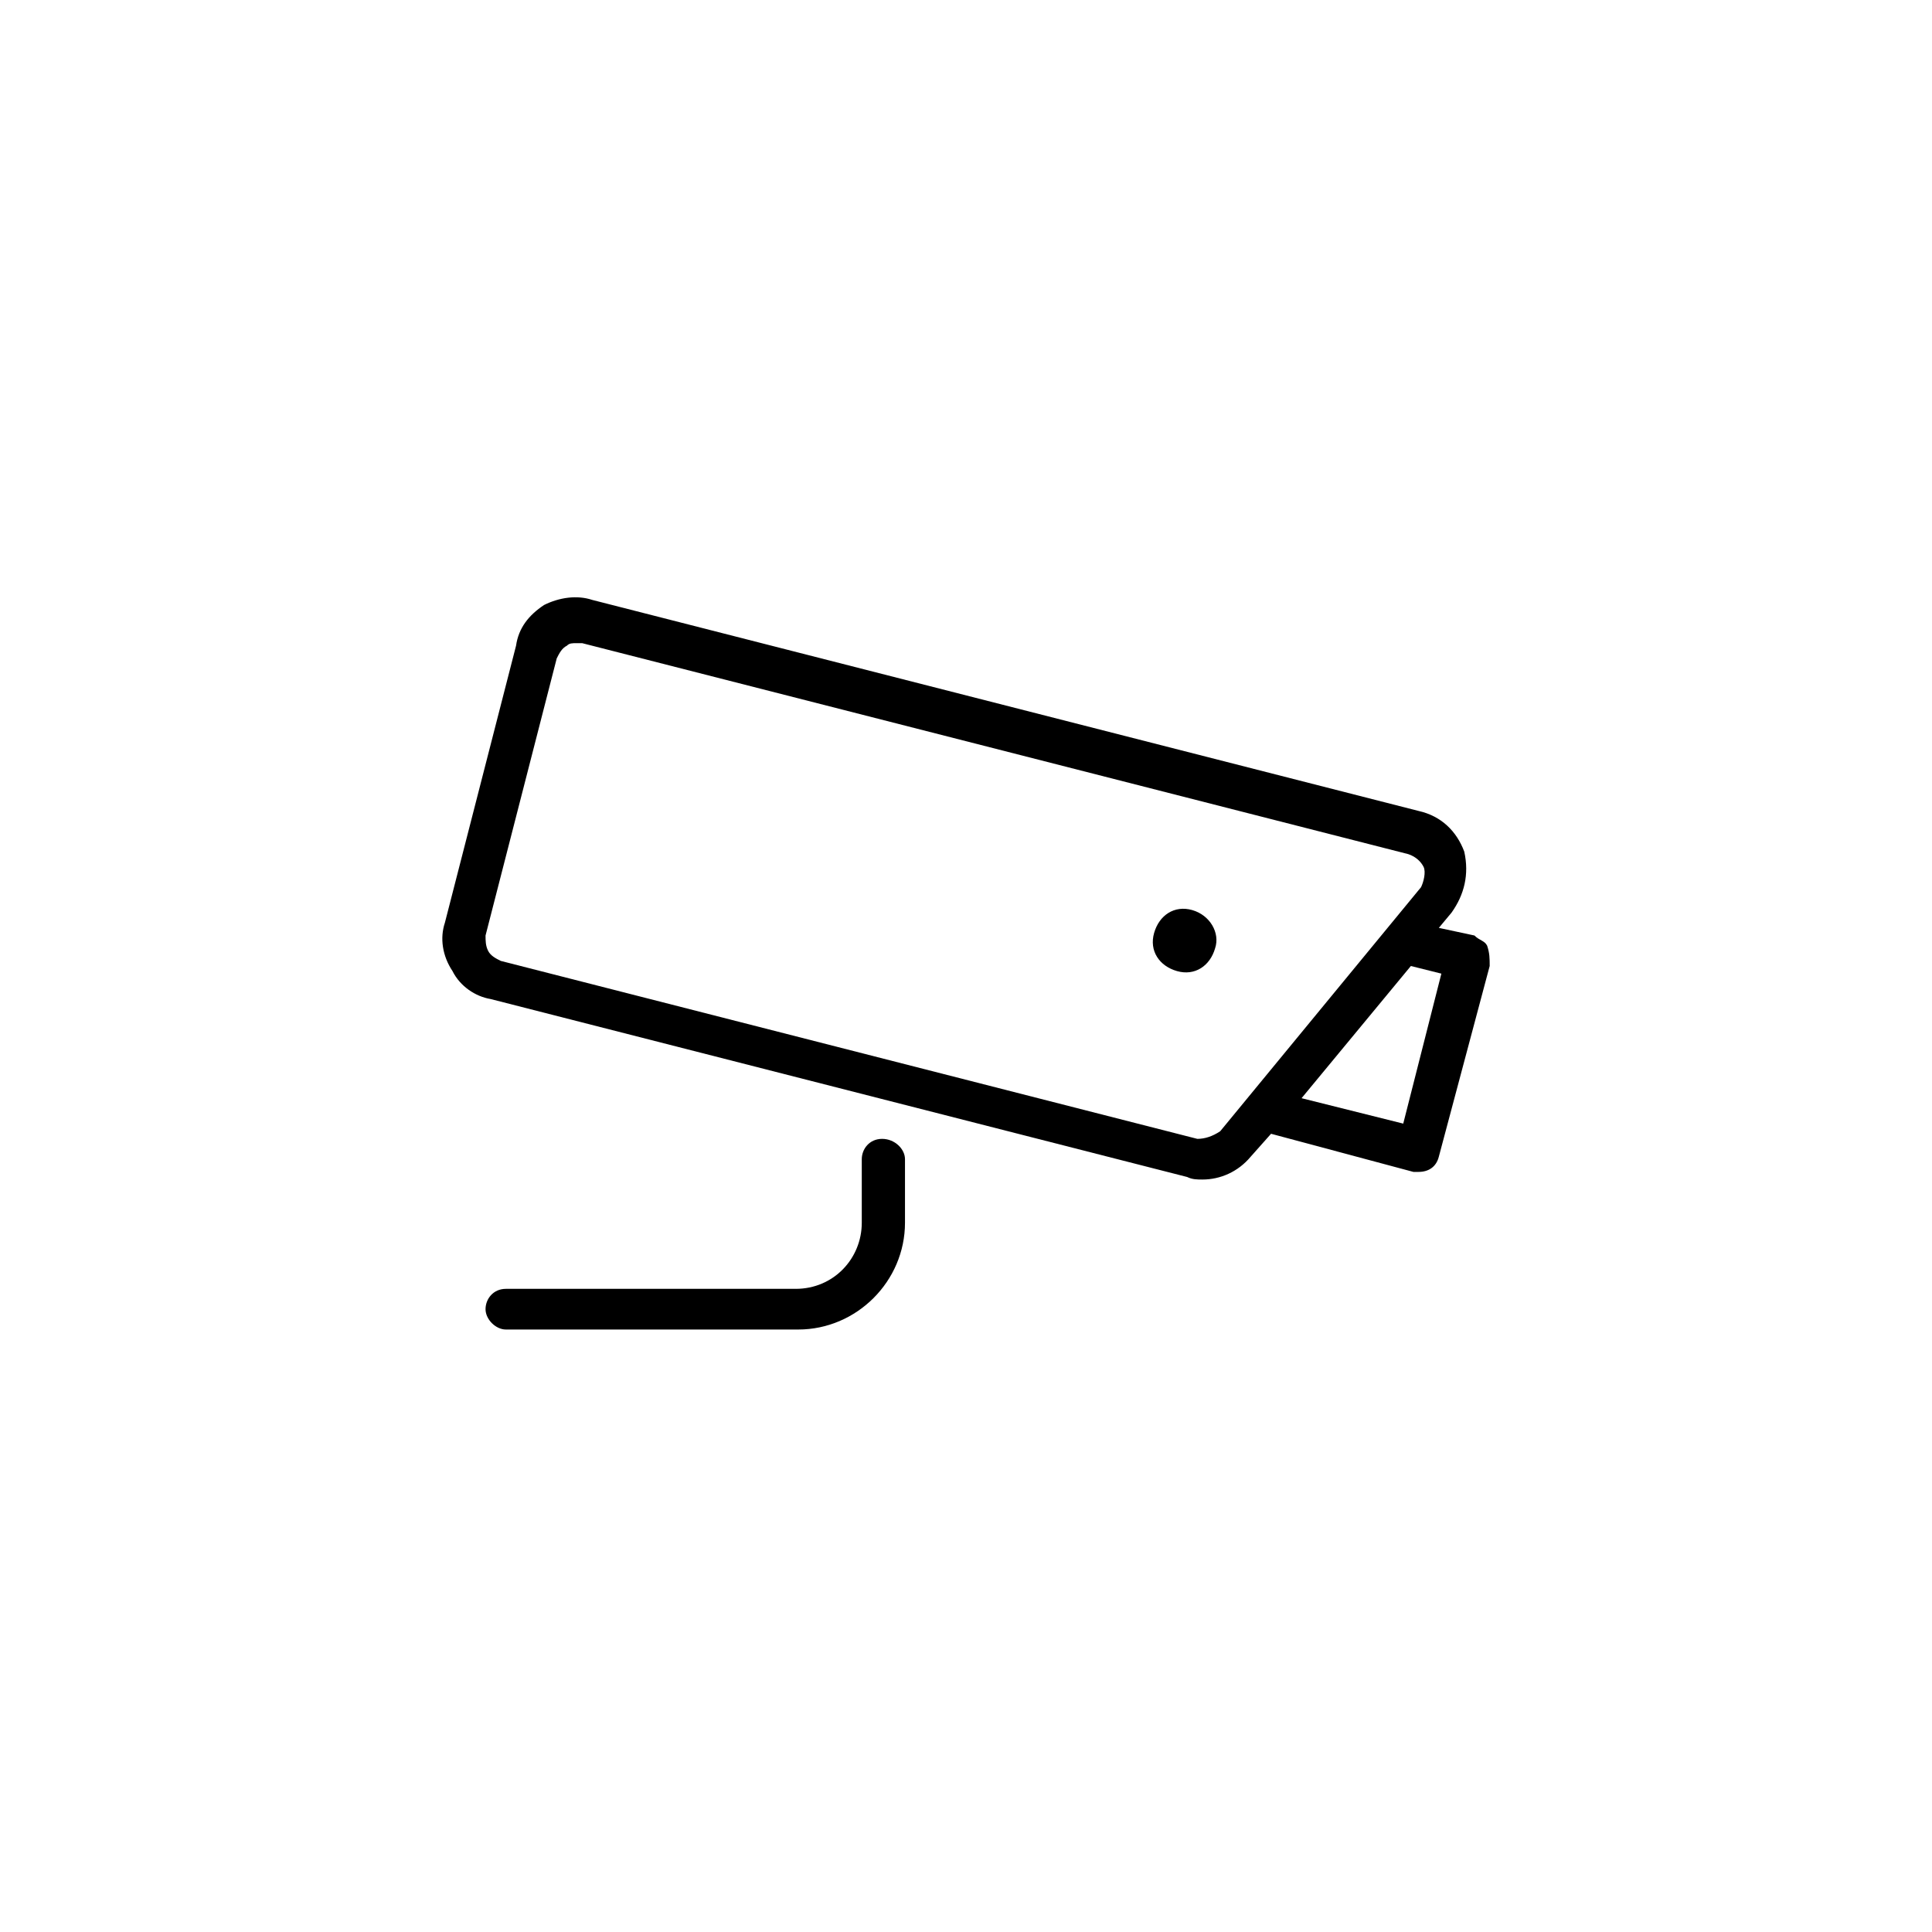 <?xml version="1.0" encoding="utf-8"?>
<svg version="1.1" xmlns="http://www.w3.org/2000/svg" xmlns:xlink="http://www.w3.org/1999/xlink" x="0px" y="0px"
	 viewBox="0 0 76 76" style="enable-background:new 0 0 76 76;" xml:space="preserve">
<g id="icon">
	<g>
		<path d="M34.7,44.8c-0.5,0-0.8,0.4-0.8,0.8v2.5c0,1.4-1.1,2.6-2.6,2.6H19.9c-0.5,0-0.8,0.4-0.8,0.8c0,0.4,0.4,0.8,0.8,0.8h11.5
			c2.3,0,4.2-1.9,4.2-4.2v-2.5C35.6,45.2,35.2,44.8,34.7,44.8z"/>
		<path d="M58.5,37.2C58.4,37,58.2,37,58,36.8l-1.4-0.3l0.5-0.6c0.5-0.7,0.7-1.5,0.5-2.4c-0.3-0.8-0.9-1.4-1.8-1.6l-32.5-8.3
			c-0.6-0.2-1.3-0.1-1.9,0.2c-0.6,0.4-1,0.9-1.1,1.6l-2.8,10.9c-0.2,0.6-0.1,1.3,0.3,1.9c0.3,0.6,0.9,1,1.5,1.1l27.4,7
			c0.2,0.1,0.4,0.1,0.6,0.1c0.7,0,1.4-0.3,1.9-0.9l0.8-0.9l5.6,1.5c0.1,0,0.1,0,0.2,0c0.4,0,0.7-0.2,0.8-0.6l2-7.5
			C58.6,37.7,58.6,37.5,58.5,37.2z M47.1,44.8l-27.4-7c-0.2-0.1-0.4-0.2-0.5-0.4s-0.1-0.4-0.1-0.6l2.8-10.9c0.1-0.2,0.2-0.4,0.4-0.5
			c0.1-0.1,0.2-0.1,0.4-0.1c0.1,0,0.1,0,0.2,0l32.5,8.3c0.3,0.1,0.5,0.3,0.6,0.5s0,0.6-0.1,0.8L48,44.5
			C47.7,44.7,47.4,44.8,47.1,44.8z M55.2,44.2l-4-1l4.3-5.2l1.2,0.3L55.2,44.2z"/>
		<path d="M46.9,35.8c-0.7-0.2-1.3,0.2-1.5,0.9c-0.2,0.7,0.2,1.3,0.9,1.5s1.3-0.2,1.5-0.9C48,36.7,47.6,36,46.9,35.8z"/>
	</g>
</g>
</svg>
